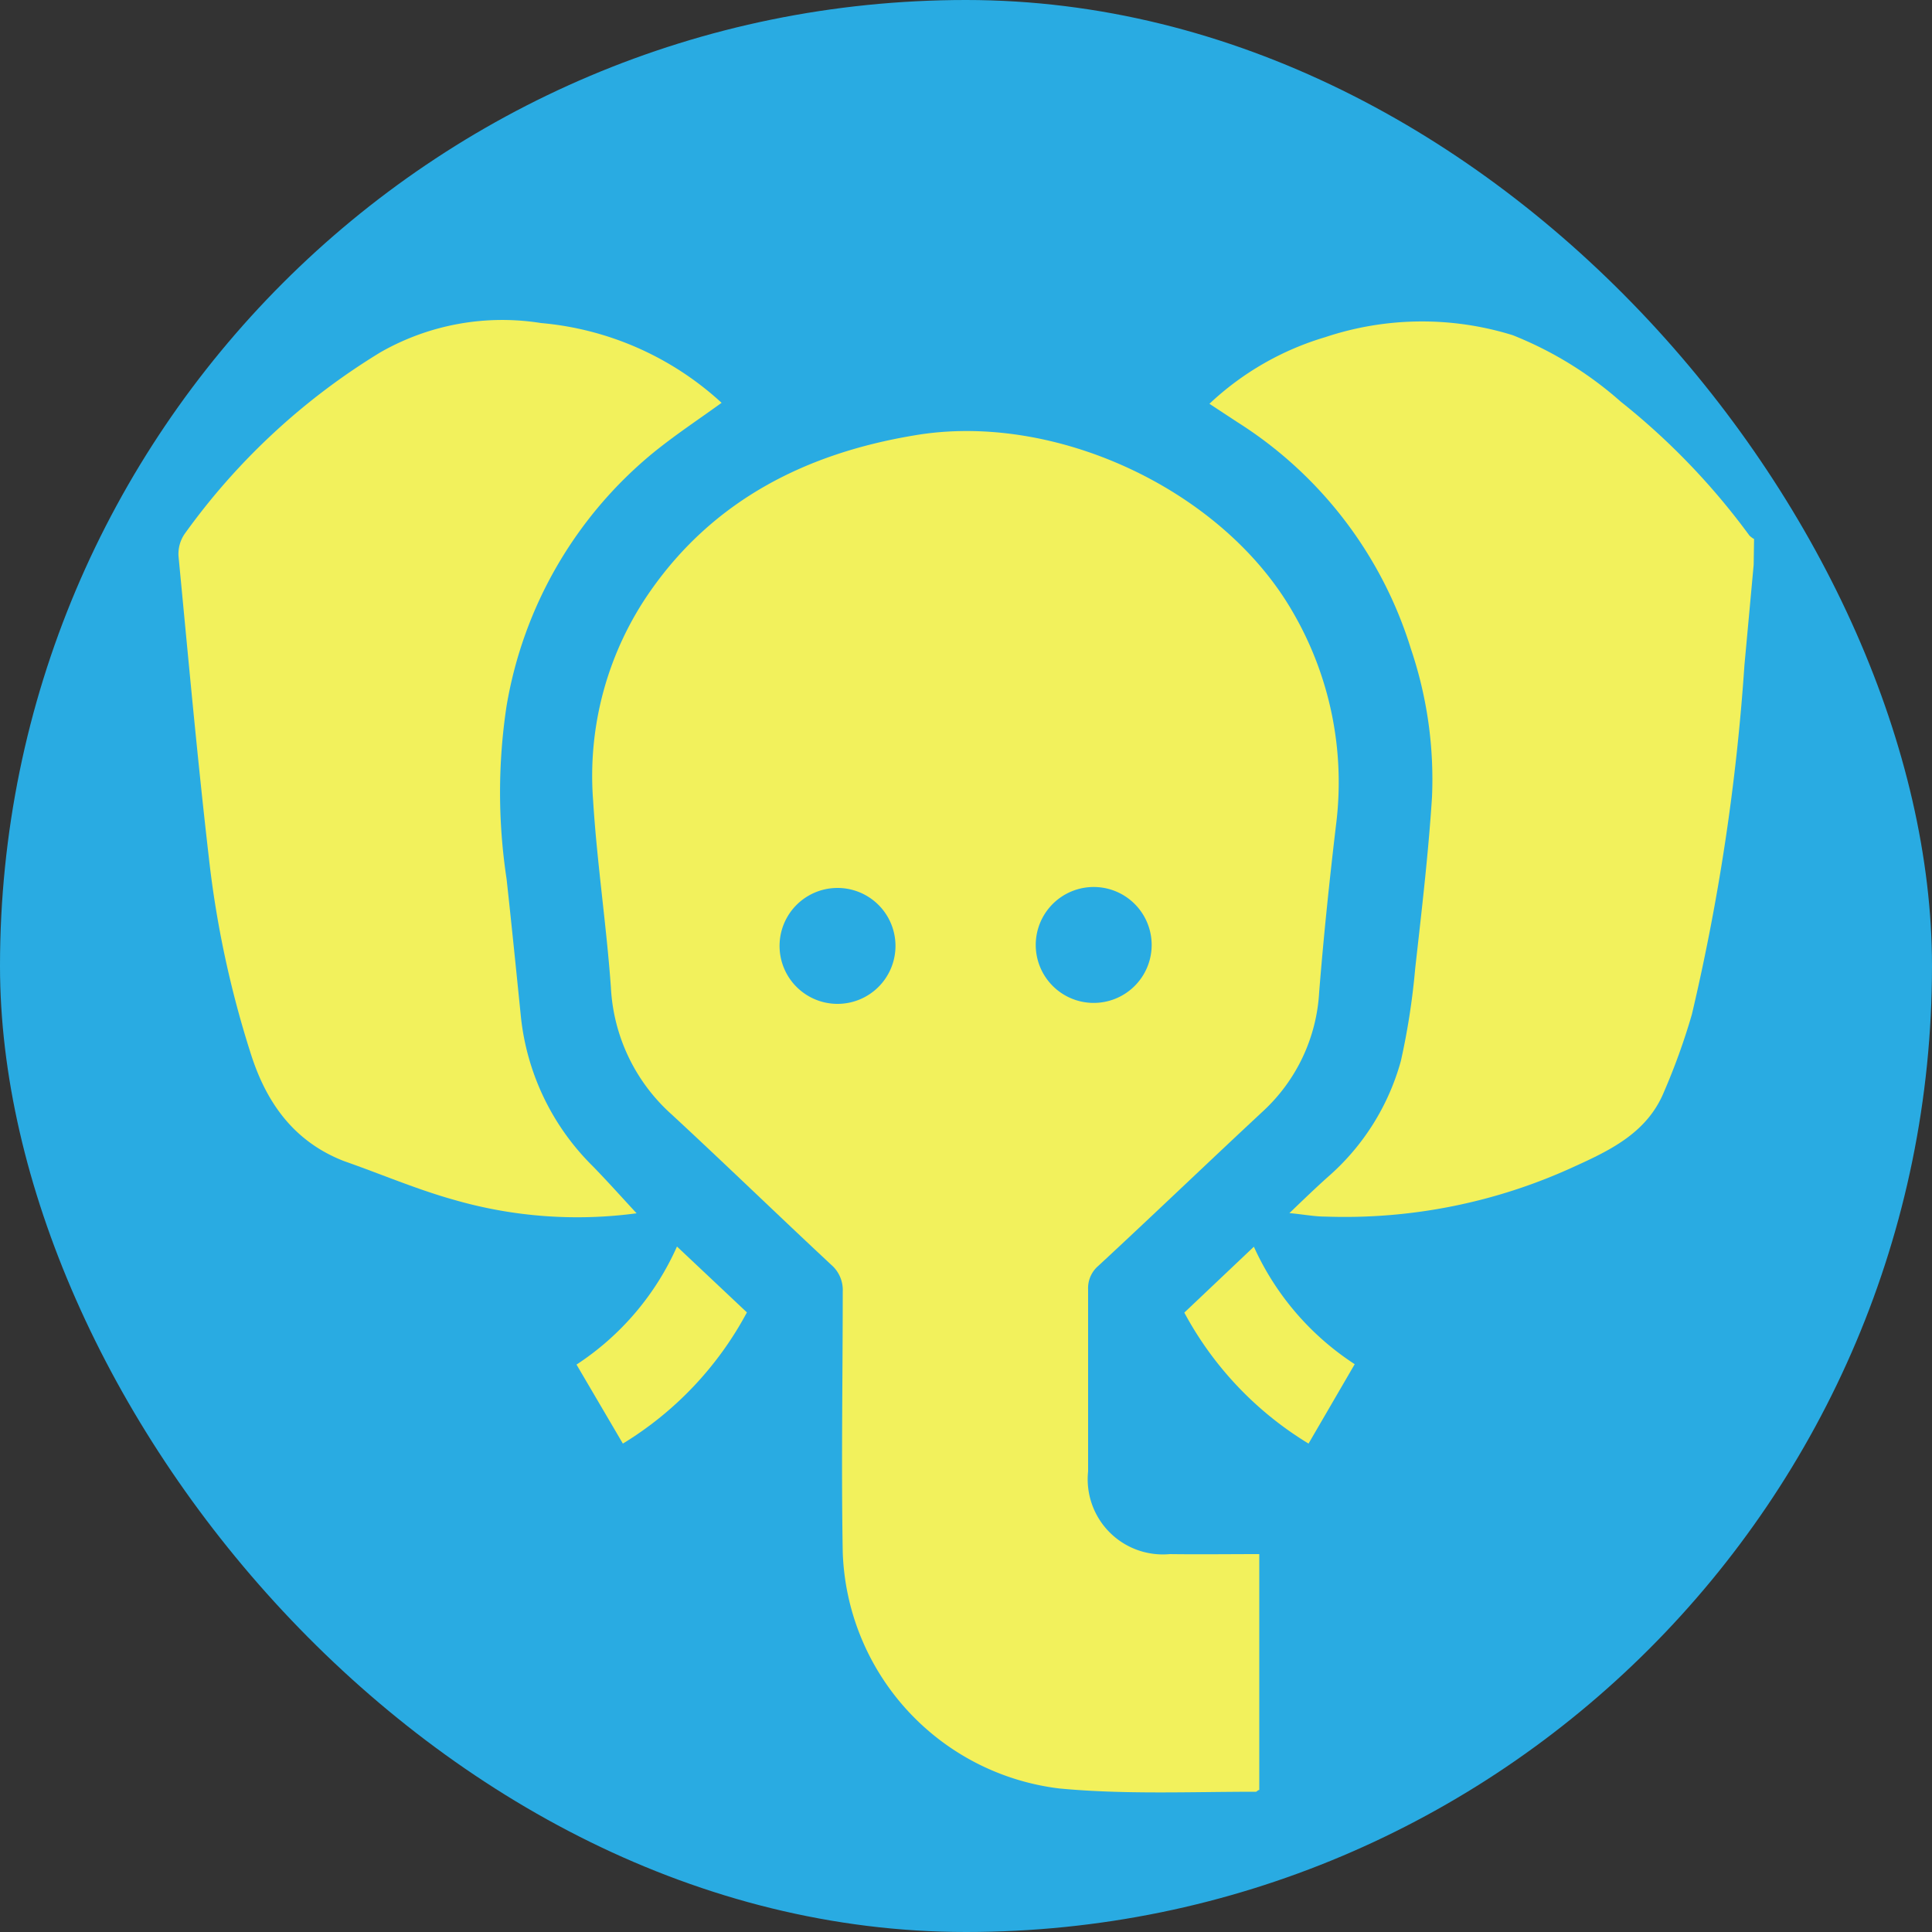 <svg id="圖層_1" data-name="圖層 1" xmlns="http://www.w3.org/2000/svg" viewBox="0 0 100 100"><rect x="0" y="0" width="100" height="100" fill="#333333" stroke="none"/><defs><style>.cls-1{fill:#29abe2;}.cls-2{fill:#f2f15c;}</style></defs><title>elephant</title><rect class="cls-1" width="100" height="100" rx="50"/><path class="cls-2" d="M381.73,635l-.48,5.22a111.23,111.23,0,0,1-2.72,18.06,34,34,0,0,1-1.44,4c-.86,2.09-2.72,3-4.64,3.87a28.38,28.38,0,0,1-12.9,2.59c-.55,0-1.1-.11-1.85-.18.73-.7,1.35-1.3,2-1.88a12.28,12.28,0,0,0,3.77-6,36.54,36.54,0,0,0,.74-4.78c.33-2.95.68-5.91.87-8.87a21.07,21.07,0,0,0-1.09-7.67,21.32,21.32,0,0,0-9-11.75l-1.43-.94a14.92,14.92,0,0,1,6-3.45,15.83,15.83,0,0,1,9.7-.1,19,19,0,0,1,5.59,3.44,36.15,36.15,0,0,1,6.66,6.93,1.16,1.16,0,0,0,.24.18Z" transform="translate(-290.96 -605.77)"/><path class="cls-2" d="M356.14,686.21v12.21c-.08,0-.13.09-.17.09-3.4,0-6.82.15-10.19-.17a12.75,12.75,0,0,1-11.2-12.24c-.08-4.49,0-9,0-13.47a1.72,1.72,0,0,0-.58-1.38c-2.77-2.58-5.5-5.23-8.29-7.81a9.46,9.46,0,0,1-3.13-6.56c-.23-3.23-.72-6.44-.92-9.67a16.7,16.7,0,0,1,3-10.9c3.31-4.71,8.09-7.08,13.6-8,7.27-1.26,15.92,2.78,19.58,9.08a17.53,17.53,0,0,1,2.27,11.1c-.34,2.87-.64,5.75-.87,8.63a9.07,9.07,0,0,1-2.91,6.17c-2.86,2.66-5.67,5.36-8.52,8a1.52,1.52,0,0,0-.53,1.24c0,3.13,0,6.27,0,9.4a3.89,3.89,0,0,0,4.23,4.28C353.06,686.23,354.57,686.21,356.14,686.21Zm-18.83-31.48a3,3,0,0,0-3-3,3,3,0,0,0,0,6A3,3,0,0,0,337.31,654.73Zm7.26-.05a3,3,0,0,0,2.94,3,3,3,0,1,0-2.94-3Z" transform="translate(-290.96 -605.77)"/><path class="cls-2" d="M323.91,668.57a23,23,0,0,1-9.46-.7c-1.93-.54-3.79-1.34-5.68-2-2.58-1-4-3-4.8-5.47a52.23,52.23,0,0,1-2.2-10.24c-.6-5.19-1.07-10.4-1.57-15.6a1.83,1.83,0,0,1,.32-1.16A34.58,34.58,0,0,1,310.66,624a12.72,12.72,0,0,1,8.3-1.51,15.85,15.85,0,0,1,9.35,4.13c-1.19.86-2.43,1.68-3.57,2.61a21.59,21.59,0,0,0-7.56,13.08,29.83,29.83,0,0,0,0,8.95c.26,2.37.5,4.75.74,7.12a12.74,12.74,0,0,0,3.71,7.74C322.43,666.94,323.15,667.75,323.91,668.57Z" transform="translate(-290.96 -605.77)"/><path class="cls-2" d="M329.62,673.7a17.76,17.76,0,0,1-6.42,6.79l-2.4-4.09a14.17,14.17,0,0,0,5.2-6.11Z" transform="translate(-290.96 -605.77)"/><path class="cls-2" d="M352.26,673.71l3.6-3.41a14.25,14.25,0,0,0,5.22,6.08l-2.39,4.11A17.76,17.76,0,0,1,352.26,673.71Z" transform="translate(-290.96 -605.77)"/></svg>